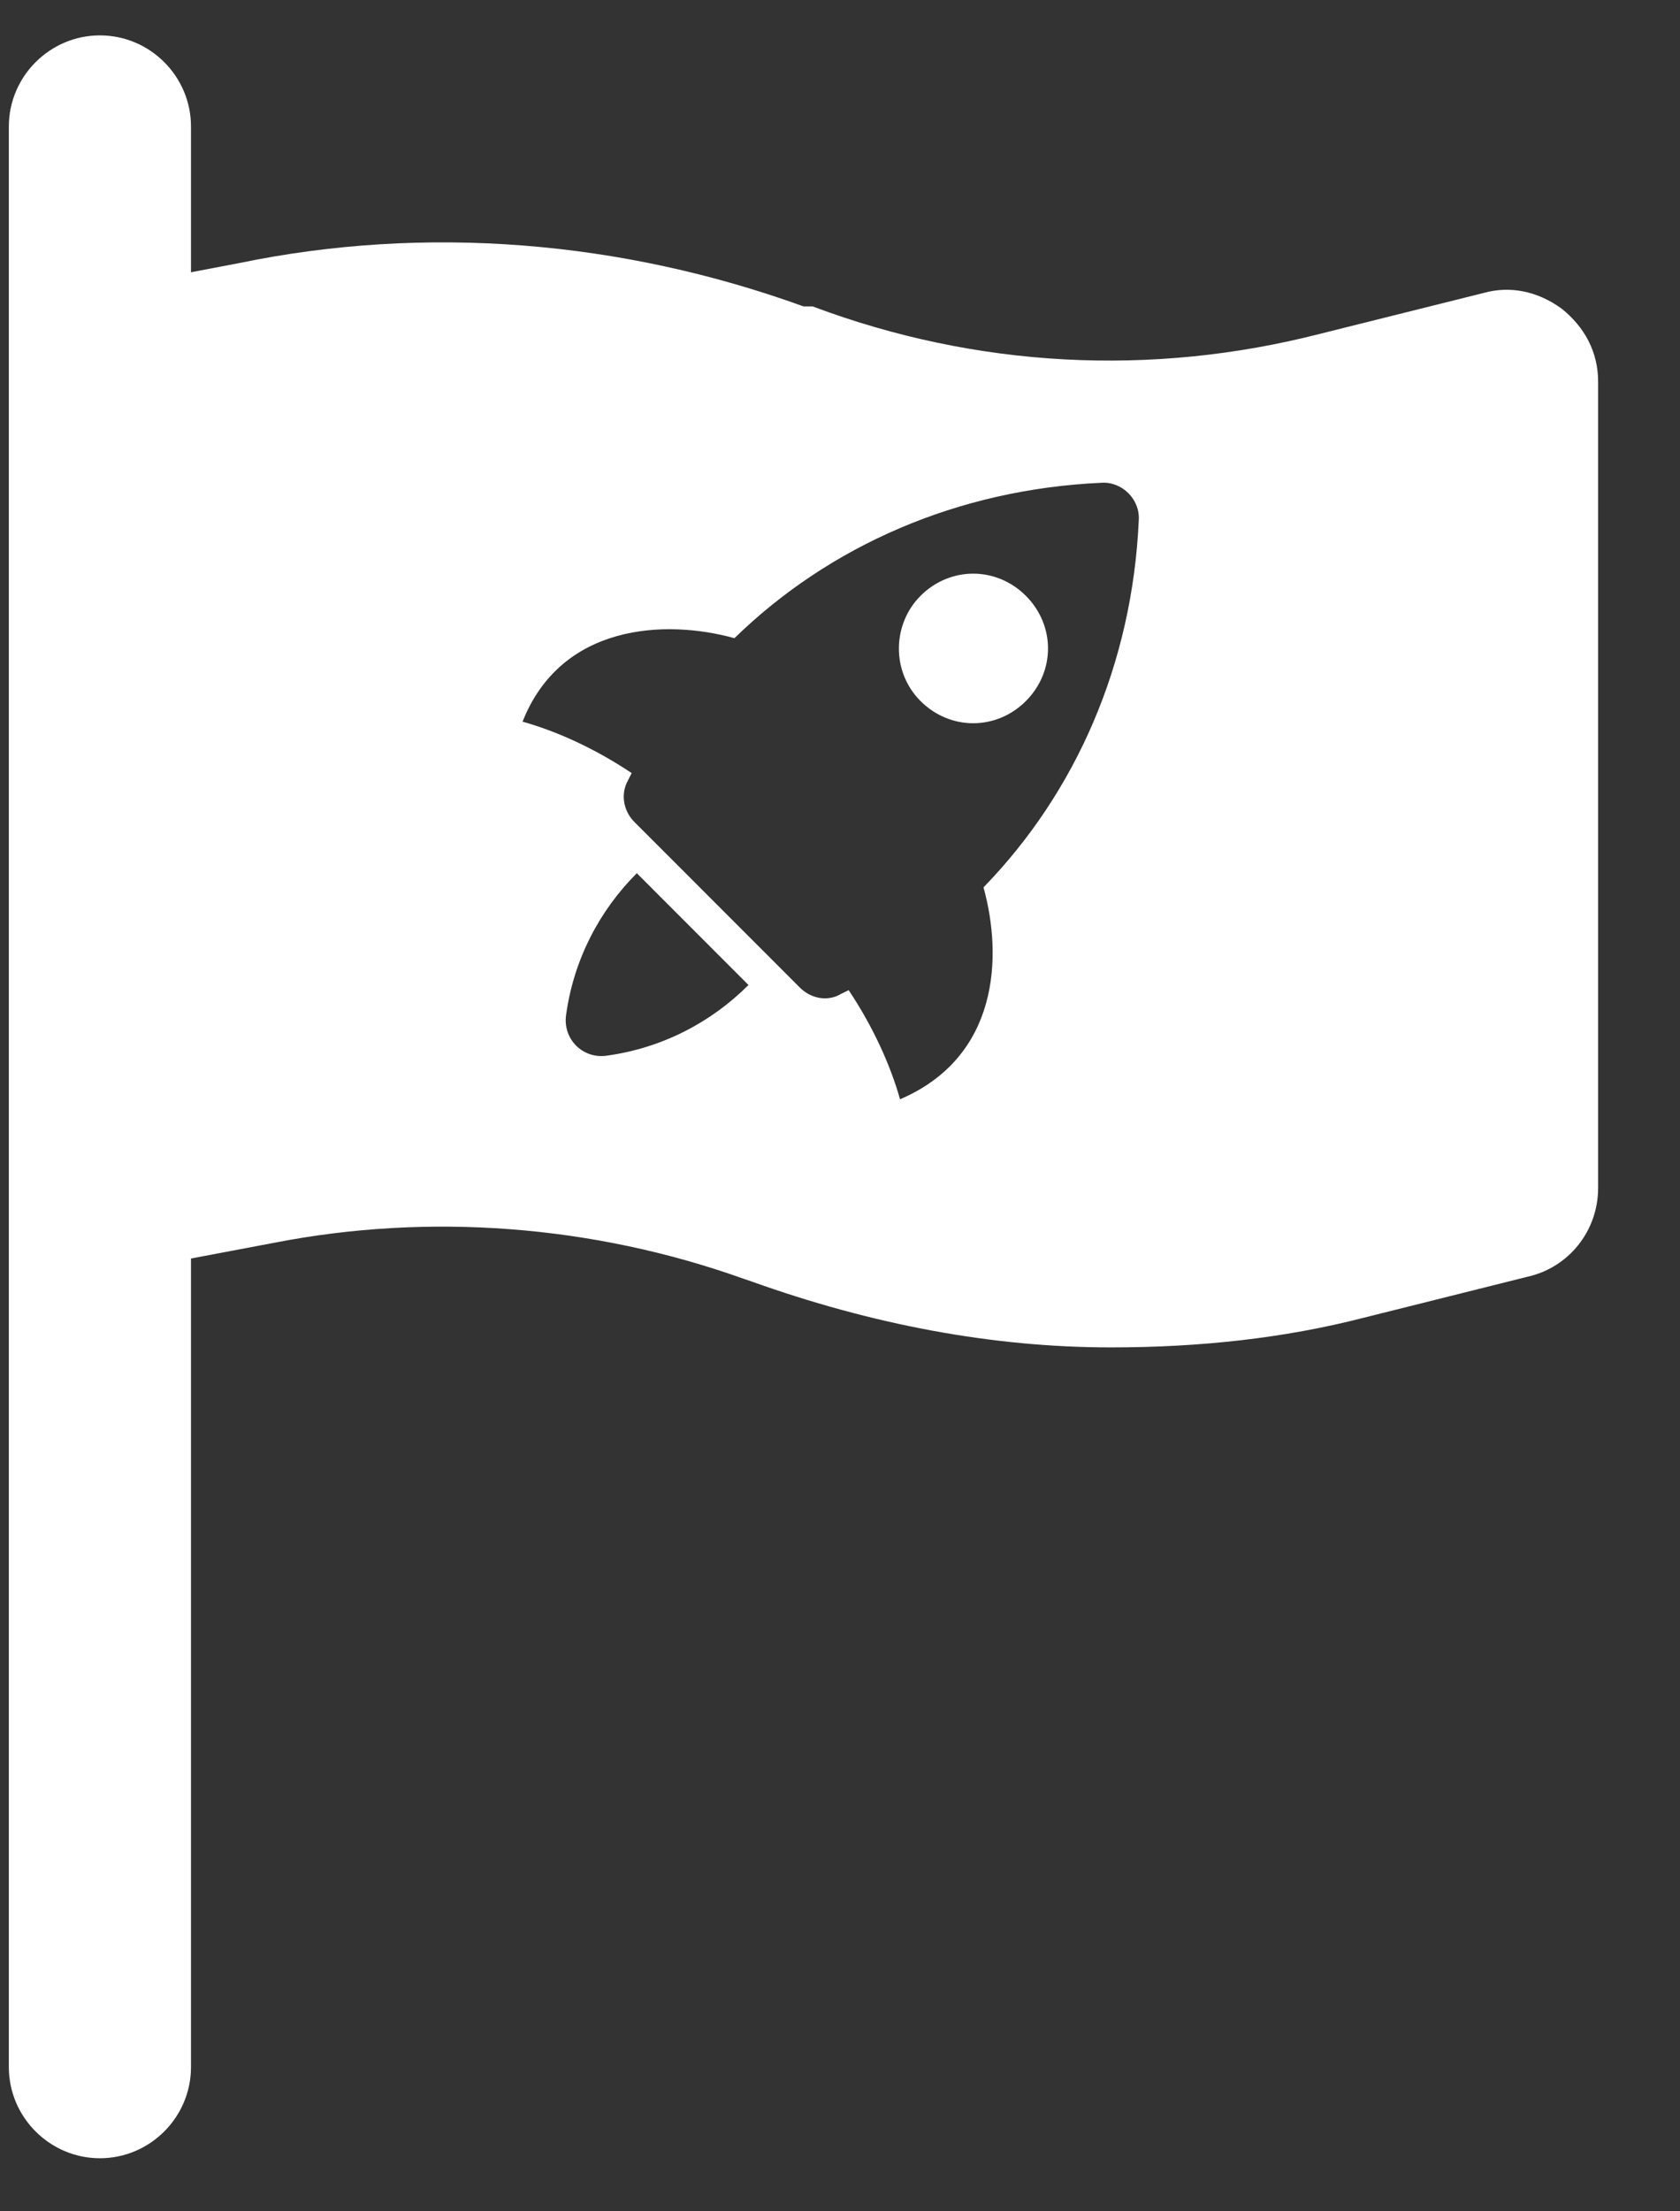 <svg xmlns="http://www.w3.org/2000/svg" xmlns:xlink="http://www.w3.org/1999/xlink" width="19" height="25" version="1.1" viewBox="0 0 19 25"><rect x="0" y="0" width="19" height="25" fill="#333333" stroke="none"/><title>Group 9</title><desc>Created with Sketch.</desc><g id="Page-1" fill="none" fill-rule="evenodd" stroke="none" stroke-width="1"><g id="Group-9" fill="#FFF"><path id="Combined-Shape" fill-rule="nonzero" d="M17.662,3.49 C17.92,3.696 18.074,3.979 18.074,4.314 L18.074,13.43 C18.074,13.919 17.739,14.331 17.276,14.434 L15.422,14.898 C14.521,15.13 13.568,15.233 12.564,15.233 C11.224,15.233 9.86,14.975 8.495,14.486 L8.418,14.46 C6.692,13.842 4.838,13.713 3.113,14.048 L2.16,14.228 L2.16,23.37 C2.16,23.936 1.697,24.4 1.13,24.4 C0.564,24.4 0.1,23.936 0.1,23.37 L0.1,1.43 C0.1,0.864 0.564,0.4 1.13,0.4 C1.697,0.4 2.16,0.864 2.16,1.43 L2.16,3.078 L2.701,2.975 C4.812,2.537 7.027,2.718 9.087,3.464 L9.19,3.464 C11.044,4.16 13.027,4.263 14.933,3.773 L16.787,3.31 C17.07,3.233 17.379,3.284 17.662,3.49 Z M6.403,11.469 C6.36,11.745 6.592,11.978 6.868,11.934 C7.492,11.847 8.044,11.557 8.465,11.136 L7.202,9.872 C6.781,10.293 6.49,10.845 6.403,11.469 Z M12.879,5.879 C12.894,5.647 12.691,5.443 12.458,5.458 C10.832,5.531 9.38,6.169 8.306,7.215 C7.521,6.997 6.345,7.055 5.91,8.159 C6.273,8.26 6.708,8.449 7.144,8.74 C7.129,8.769 7.115,8.798 7.1,8.827 C7.013,8.986 7.057,9.175 7.173,9.291 L9.046,11.165 C9.177,11.295 9.366,11.324 9.511,11.237 C9.54,11.223 9.569,11.208 9.598,11.194 C9.888,11.629 10.077,12.065 10.179,12.428 C11.297,11.949 11.34,10.816 11.123,10.032 C12.168,8.957 12.807,7.505 12.879,5.879 Z"/><path id="Path" d="M10.411,6.736 C10.745,6.402 11.268,6.402 11.602,6.736 C11.936,7.07 11.936,7.592 11.602,7.926 C11.268,8.26 10.745,8.26 10.411,7.926 C10.077,7.592 10.092,7.055 10.411,6.736 Z"/></g></g></svg>